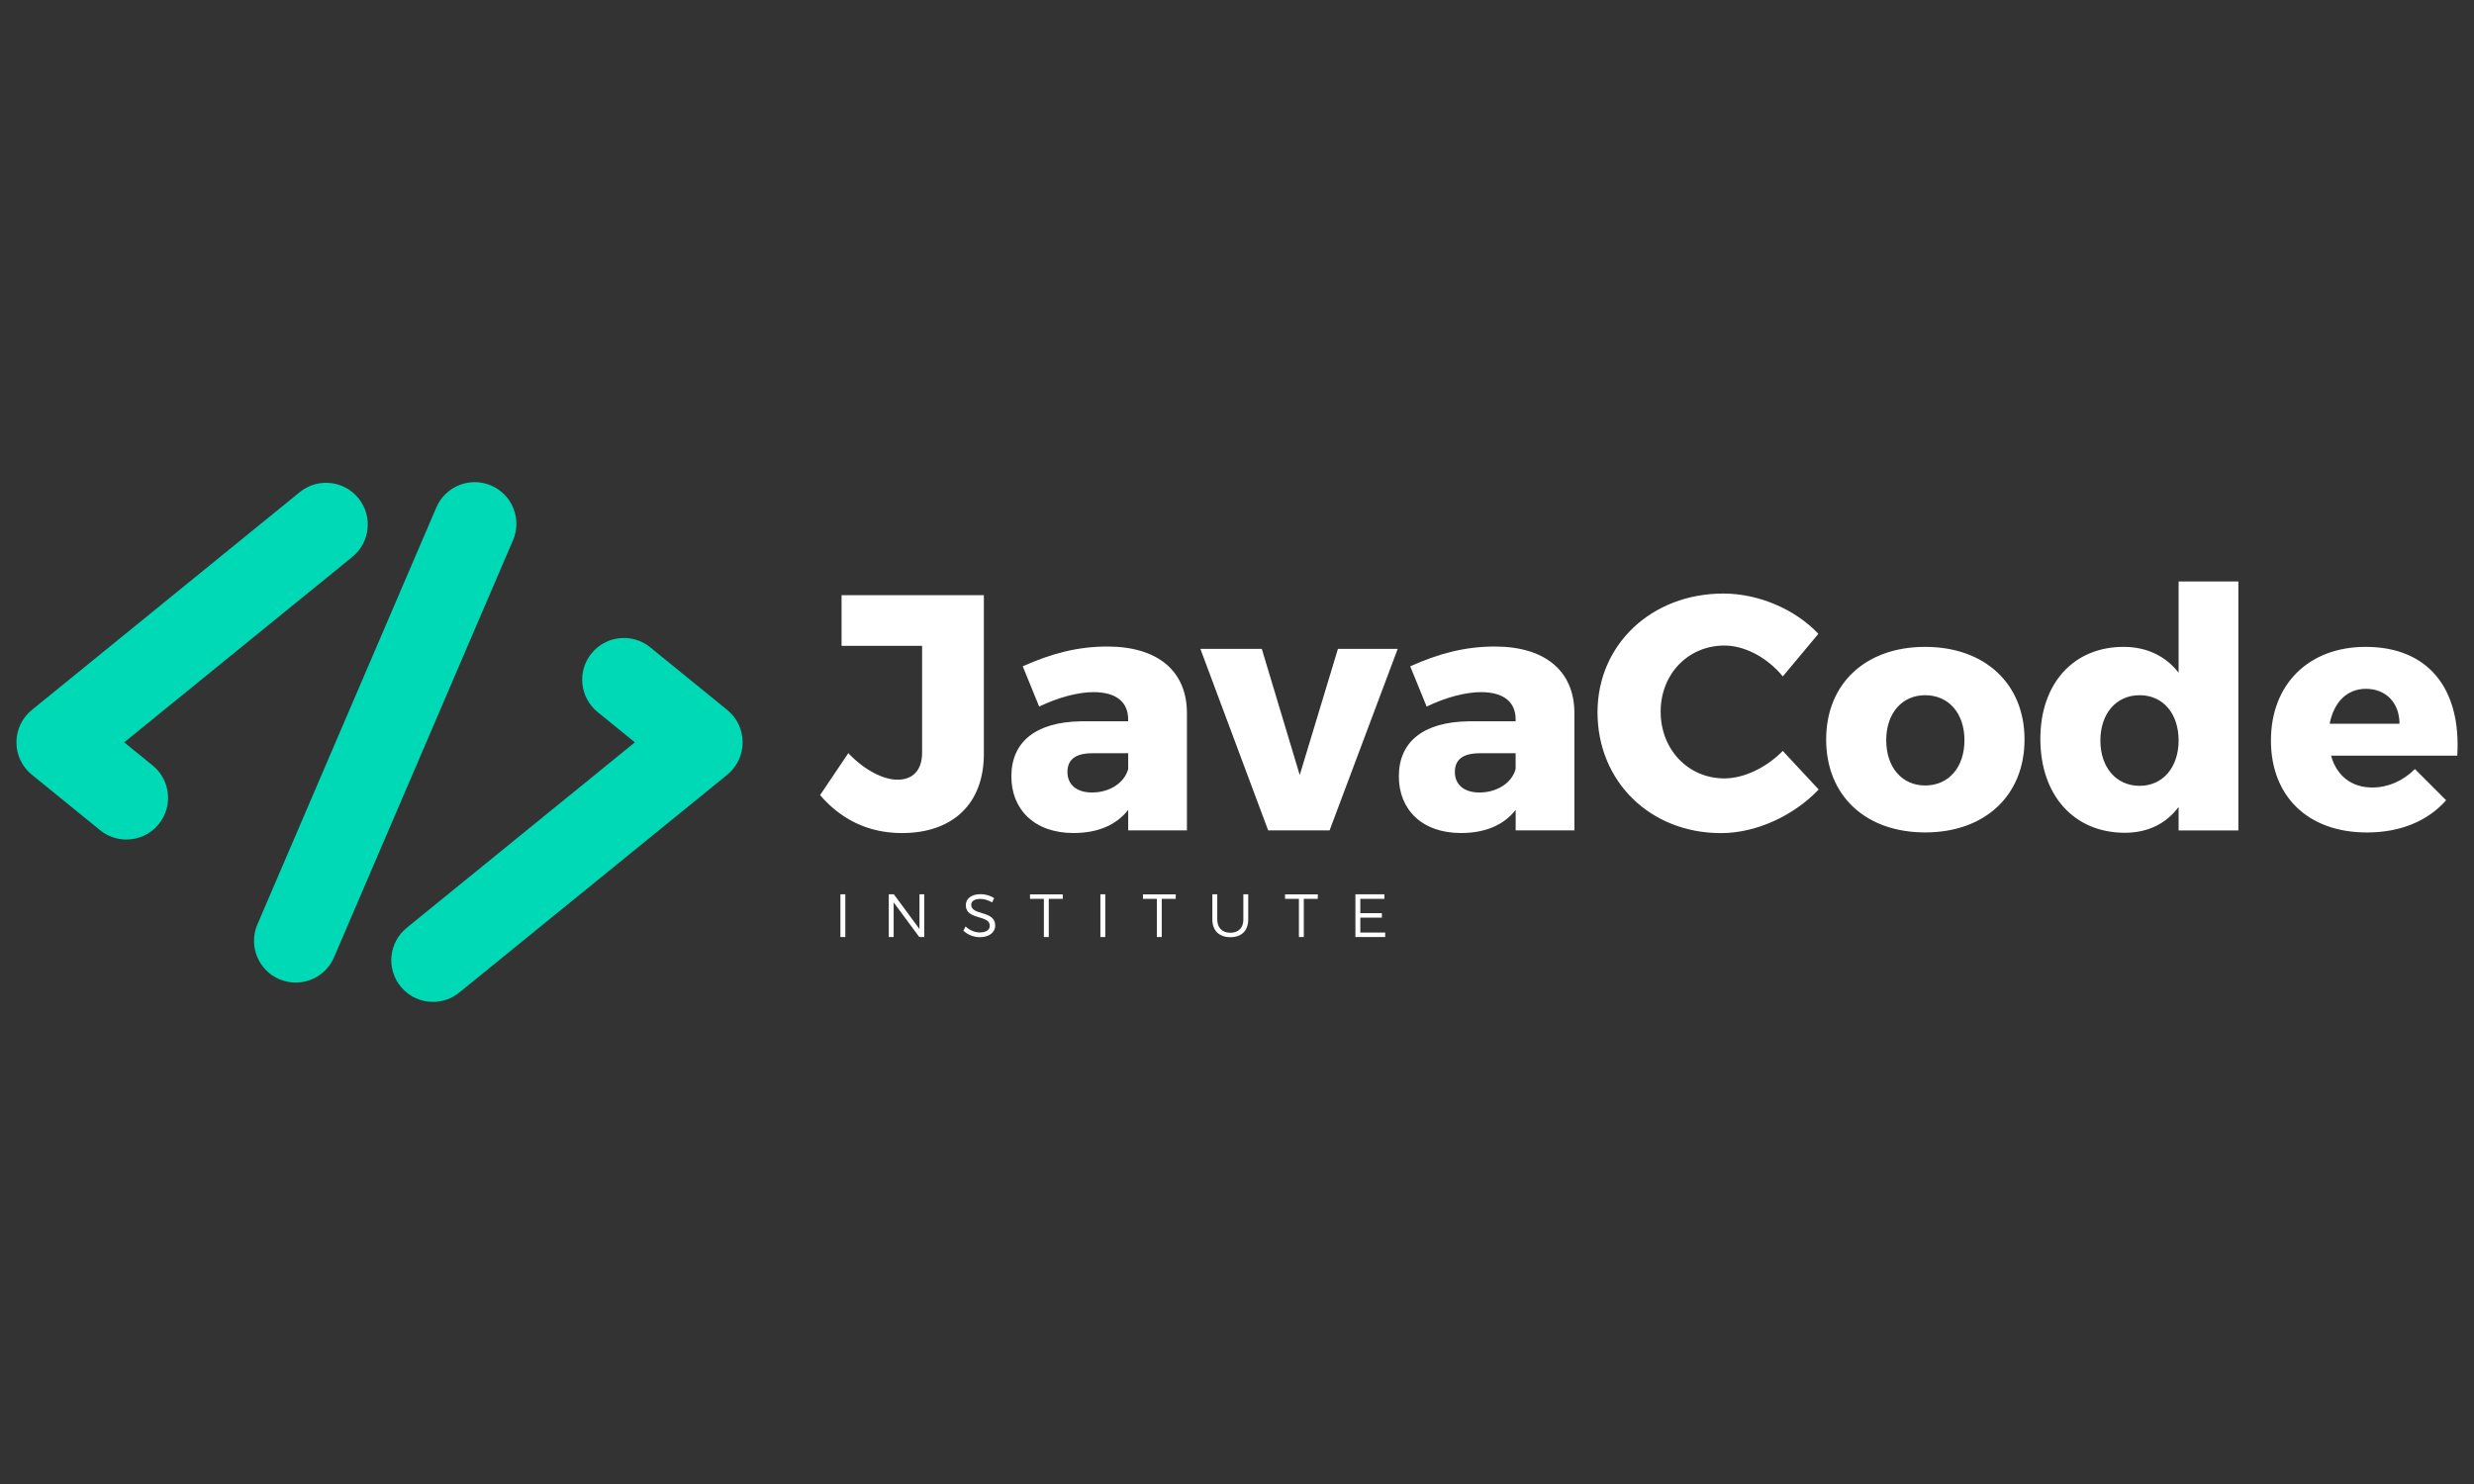 <?xml version="1.0" encoding="utf-8"?>
<!-- Generator: Adobe Illustrator 24.2.0, SVG Export Plug-In . SVG Version: 6.00 Build 0)  -->
<svg version="1.1" id="Camada_1" xmlns="http://www.w3.org/2000/svg" xmlns:xlink="http://www.w3.org/1999/xlink" x="0px" y="0px"
	 viewBox="0 0 500 300" style="enable-background:new 0 0 500 300;" xml:space="preserve">
<rect x="0" y="0" width="500" height="300" fill="#333333" stroke="none"/>
<style type="text/css">
	.st0{fill:#FFFFFF;}
	.st1{fill:#00D9B5;}
</style>
<path id="label" class="st0" d="M185.83,187.81l-5.18-7.02h-1.03v8.64h0.99v-7.01l5.18,7.01h1.01v-8.64h-0.97V187.81z
	 M230.99,181.71h2.81v7.72h0.99v-7.72h2.83v-0.91h-6.62V181.71z M222.39,189.43h0.99v-8.64h-0.99V189.43z M169.85,189.43h0.99v-8.64
	h-0.99V189.43z M198.84,120.32h-28.76v10.24h16.28v21.57c0,3.6-1.9,5.49-4.95,5.49c-2.78,0-6.51-1.76-9.97-5.36l-5.7,8.48
	c4.21,4.88,9.7,7.67,16.55,7.67c10.17,0,16.55-5.83,16.55-16.01V120.32z M196.28,182.9c0-0.74,0.73-1.18,1.84-1.18
	c0.69,0,1.6,0.21,2.38,0.72l0.42-0.88c-0.72-0.48-1.74-0.8-2.74-0.8c-1.79,0-2.99,0.86-2.99,2.22c0,3.1,4.86,1.87,4.85,4.18
	c0,0.84-0.78,1.34-2.02,1.34c-0.97,0-2.07-0.44-2.88-1.21l-0.44,0.85c0.81,0.78,2.05,1.32,3.31,1.32c1.85,0,3.12-0.93,3.12-2.36
	C201.14,183.98,196.28,185.15,196.28,182.9z M223.8,130.7c-6.04,0-11.33,1.42-17.1,4l3.32,8.14c3.93-1.9,7.94-2.92,10.99-2.92
	c4.61,0,6.99,2.03,6.99,5.49v0.41h-9.56c-9.09,0.14-14.04,4.14-14.04,11.12c0,6.72,4.68,11.46,12.55,11.46
	c4.95,0,8.68-1.63,11.06-4.68v4.14h11.87V144C239.81,135.59,233.91,130.7,223.8,130.7z M228.01,155.46
	c-0.74,2.78-3.73,4.75-7.33,4.75c-3.12,0-4.95-1.63-4.95-4.14c0-2.58,1.7-3.8,5.09-3.8h7.19V155.46z M208.16,181.71h2.81v7.72h0.99
	v-7.72h2.83v-0.91h-6.62V181.71z M440.3,135.99c-2.58-3.32-6.38-5.22-11.12-5.22c-10.11,0-16.82,7.39-16.82,18.59
	c0,11.4,6.78,18.99,17.09,18.99c4.61,0,8.34-1.83,10.85-5.22v4.75h12.08v-50.33H440.3V135.99z M432.43,158.86
	c-4.75,0-7.94-3.73-7.94-9.16c0-5.43,3.19-9.16,7.94-9.16c4.68,0,7.87,3.66,7.87,9.16C440.3,155.12,437.11,158.86,432.43,158.86z
	 M389.08,130.77c-12.08,0-20.01,7.46-20.01,18.72c0,11.33,7.94,18.79,20.01,18.79s20.08-7.46,20.08-18.79
	C409.16,138.23,401.15,130.77,389.08,130.77z M389.08,158.79c-4.68,0-7.87-3.66-7.87-9.16c0-5.43,3.19-9.09,7.87-9.09
	c4.75,0,7.94,3.66,7.94,9.09C397.02,155.12,393.83,158.79,389.08,158.79z M478.09,130.77c-11.46,0-19.13,7.53-19.13,18.93
	c0,11.19,7.39,18.59,19.4,18.59c6.78,0,12.28-2.31,16.01-6.51l-6.31-6.31c-2.44,2.44-5.49,3.73-8.61,3.73
	c-4.14,0-7.19-2.3-8.34-6.44h25.51C497.43,139.39,490.91,130.77,478.09,130.77z M470.83,146.3c0.82-4.21,3.39-7.05,7.33-7.05
	c4.07,0,6.78,2.85,6.78,7.05H470.83z M348.51,157.36c-7.33,0-12.89-5.84-12.89-13.5c0-7.6,5.56-13.36,12.89-13.36
	c4.14,0,8.68,2.44,11.8,6.24l7.19-8.61c-4.75-5.02-12.14-8.14-19.2-8.14c-14.52,0-25.44,10.31-25.44,24.01
	c0,13.98,10.65,24.42,24.96,24.42c7.05,0,14.65-3.46,19.74-8.82l-7.26-7.8C356.99,155.19,352.44,157.36,348.51,157.36z
	 M259.7,181.71h2.81v7.72h0.99v-7.72h2.83v-0.91h-6.62V181.71z M274.92,185.5h4.36v-0.9h-4.36v-2.9h4.87v-0.91h-5.86v8.64h6.02
	v-0.91h-5.03V185.5z M251.29,185.87c0,1.7-0.99,2.69-2.63,2.69c-1.64,0-2.65-0.99-2.65-2.69v-5.08h-0.99v5.08
	c0,2.26,1.37,3.59,3.64,3.59c2.26,0,3.61-1.33,3.61-3.59v-5.08h-0.99V185.87z M302.1,130.7c-6.04,0-11.33,1.42-17.09,4l3.32,8.14
	c3.93-1.9,7.94-2.92,10.99-2.92c4.61,0,6.99,2.03,6.99,5.49v0.41h-9.56c-9.09,0.14-14.04,4.14-14.04,11.12
	c0,6.72,4.68,11.46,12.55,11.46c4.95,0,8.68-1.63,11.06-4.68v4.14h11.87V144C318.11,135.59,312.21,130.7,302.1,130.7z
	 M306.31,155.46c-0.74,2.78-3.73,4.75-7.33,4.75c-3.12,0-4.95-1.63-4.95-4.14c0-2.58,1.7-3.8,5.09-3.8h7.19V155.46z M262.68,156.68
	l-7.67-25.51H242.6l13.7,36.7h12.41l13.77-36.7h-12.08L262.68,156.68z"/>
<path id="logo" class="st1" d="M99.26,98.15c-4.28-1.83-9.23,0.14-11.07,4.42l-36.17,84.31c-1.84,4.28,0.15,9.23,4.42,11.07
	c1.08,0.46,2.21,0.68,3.32,0.68c3.27,0,6.38-1.91,7.75-5.11l36.17-84.31C105.52,104.94,103.54,99.99,99.26,98.15z M30.86,154.75
	l-5.76-4.68l46.12-37.5c3.61-2.94,4.16-8.24,1.22-11.86c-2.94-3.61-8.24-4.16-11.86-1.22L6.43,143.53c-1.97,1.6-3.11,4-3.11,6.54
	c0,2.54,1.14,4.94,3.11,6.54l13.8,11.22c1.56,1.27,3.44,1.89,5.31,1.89c2.45,0,4.88-1.06,6.54-3.11
	C35.02,162.99,34.47,157.69,30.86,154.75z M146.99,143.53l-15.58-12.67c-3.61-2.94-8.92-2.39-11.86,1.22
	c-2.94,3.61-2.39,8.92,1.22,11.86l7.54,6.13l-46.12,37.5c-3.61,2.94-4.16,8.24-1.22,11.86c1.67,2.05,4.09,3.11,6.54,3.11
	c1.87,0,3.75-0.62,5.31-1.89l54.16-44.03c1.97-1.6,3.11-4,3.11-6.54C150.1,147.53,148.96,145.13,146.99,143.53z"/>
</svg>
